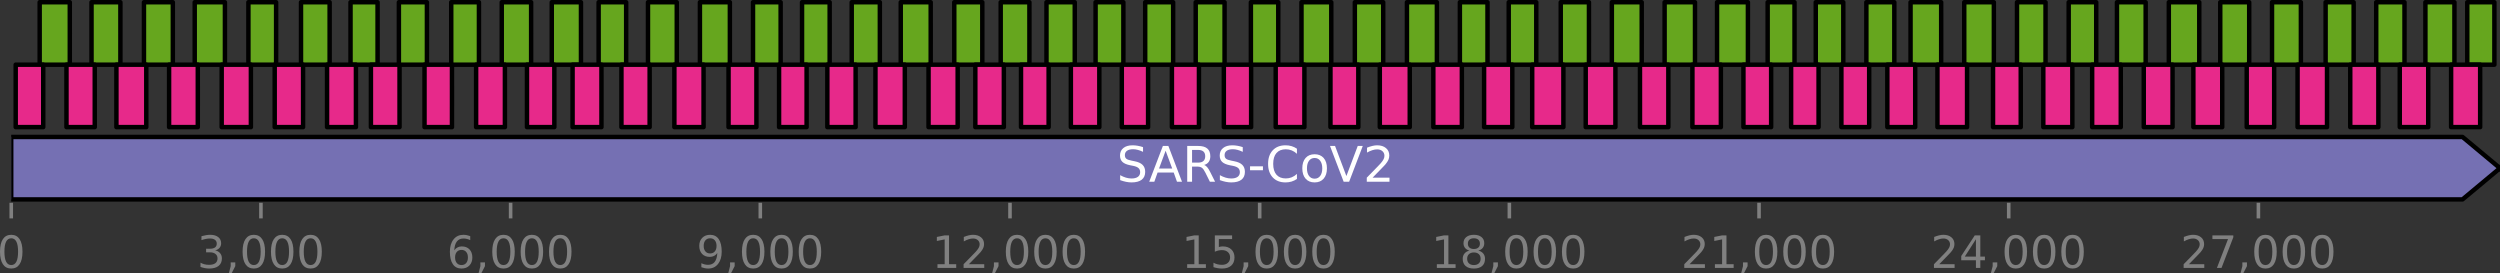 <?xml version="1.0" encoding="UTF-8" standalone="no"?>
<svg
   xmlns:dc="http://purl.org/dc/elements/1.1/"
   xmlns:cc="http://creativecommons.org/ns#"
   xmlns:rdf="http://www.w3.org/1999/02/22-rdf-syntax-ns#"
   xmlns:svg="http://www.w3.org/2000/svg"
   xmlns="http://www.w3.org/2000/svg"
   xmlns:xlink="http://www.w3.org/1999/xlink"
   xmlns:sodipodi="http://sodipodi.sourceforge.net/DTD/sodipodi-0.dtd"
   xmlns:inkscape="http://www.inkscape.org/namespaces/inkscape"
   height="61.227pt"
   version="1.1"
   viewBox="0 0 560.507 61.227"
   width="560.507pt"
   id="svg7095"
   sodipodi:docname="amplicon_pools.svg"
   inkscape:version="1.0.1 (3bc2e813f5, 2020-09-07)"
   inkscape:export-filename="/home/fin/Documents/research/presentations/dal_health_data_science_talk/amplicon_pools.png"
   inkscape:export-xdpi="300"
   inkscape:export-ydpi="300">
  <rect x="0" y="0" width="560.507" height="61.227" fill="#333333" stroke="none"/>
  <sodipodi:namedview
     pagecolor="#ffffff"
     bordercolor="#666666"
     borderopacity="1"
     objecttolerance="10"
     gridtolerance="10"
     guidetolerance="10"
     inkscape:pageopacity="0"
     inkscape:pageshadow="2"
     inkscape:window-width="1916"
     inkscape:window-height="192"
     id="namedview7097"
     showgrid="false"
     fit-margin-top="0"
     fit-margin-left="0"
     fit-margin-right="0"
     fit-margin-bottom="0"
     inkscape:zoom="1.2532104"
     inkscape:cx="417.18141"
     inkscape:cy="0.20673038"
     inkscape:window-x="1920"
     inkscape:window-y="442"
     inkscape:window-maximized="0"
     inkscape:current-layer="svg7095" />
  <defs
     id="defs6518">
    <style
       type="text/css"
       id="style6516">*{stroke-linecap:butt;stroke-linejoin:round;}</style>
  </defs>
  <g
     id="patch_1"
     transform="translate(-7.859,-124.813)">
    <path
       d="M 0,194.158 H 575.566 V 0 H 0 Z"
       style="fill:none"
       id="path6520" />
  </g>
  <g
     id="axes_1"
     transform="translate(-7.859,-46.263)">
    <g
       id="patch_2">
      <path
         clip-path="url(#p6fdef3bc79)"
         d="m 392.826,46.763 q 3.46,0 6.919,0 v 0 q 0.002,3.5 0.003,7 -0.002,3.5 -0.003,7 v 0 q -3.46,0 -6.919,0 z"
         style="fill:#66a61e;stroke:#000000;stroke-linecap:round"
         id="path6523" />
    </g>
    <g
       id="patch_3">
      <path
         clip-path="url(#p6fdef3bc79)"
         d="m 436.211,46.763 q 3.432,0 6.864,0 v 0 q 0.002,3.5 0.003,7 -0.002,3.5 -0.003,7 v 0 q -3.432,0 -6.864,0 z"
         style="fill:#66a61e;stroke:#000000;stroke-linecap:round"
         id="path6526" />
    </g>
    <g
       id="patch_4">
      <path
         clip-path="url(#p6fdef3bc79)"
         d="m 494.113,46.763 q 3.413,0 6.826,0 v 0 q 0.002,3.5 0.003,7 -0.002,3.5 -0.003,7 v 0 q -3.413,0 -6.826,0 z"
         style="fill:#66a61e;stroke:#000000;stroke-linecap:round"
         id="path6529" />
    </g>
    <g
       id="patch_5">
      <path
         clip-path="url(#p6fdef3bc79)"
         d="m 381.071,46.763 q 3.404,0 6.808,0 v 0 q 0.002,3.5 0.003,7 -0.002,3.5 -0.003,7 v 0 q -3.404,0 -6.808,0 z"
         style="fill:#66a61e;stroke:#000000;stroke-linecap:round"
         id="path6532" />
    </g>
    <g
       id="patch_6">
      <path
         clip-path="url(#p6fdef3bc79)"
         d="m 51.517,46.763 q 3.385,0 6.77,0 v 0 q 0.002,3.5 0.003,7 -0.002,3.5 -0.003,7 v 0 q -3.385,0 -6.77,0 z"
         style="fill:#66a61e;stroke:#000000;stroke-linecap:round"
         id="path6535" />
    </g>
    <g
       id="patch_7">
      <path
         clip-path="url(#p6fdef3bc79)"
         d="m 16.754,46.763 q 3.376,0 6.752,0 v 0 q 0.002,3.5 0.003,7 -0.002,3.5 -0.003,7 v 0 q -3.376,0 -6.752,0 z"
         style="fill:#66a61e;stroke:#000000;stroke-linecap:round"
         id="path6538" />
    </g>
    <g
       id="patch_8">
      <path
         clip-path="url(#p6fdef3bc79)"
         d="m 164.783,46.763 q 3.357,0 6.714,0 v 0 q 0.002,3.5 0.003,7 -0.002,3.5 -0.003,7 v 0 q -3.357,0 -6.714,0 z"
         style="fill:#66a61e;stroke:#000000;stroke-linecap:round"
         id="path6541" />
    </g>
    <g
       id="patch_9">
      <path
         clip-path="url(#p6fdef3bc79)"
         d="m 209.81,46.763 q 3.357,0 6.714,0 v 0 q 0.002,3.5 0.003,7 -0.002,3.5 -0.003,7 v 0 q -3.357,0 -6.714,0 z"
         style="fill:#66a61e;stroke:#000000;stroke-linecap:round"
         id="path6544" />
    </g>
    <g
       id="patch_10">
      <path
         clip-path="url(#p6fdef3bc79)"
         d="m 323.299,46.763 q 3.357,0 6.714,0 v 0 q 0.002,3.5 0.003,7 -0.002,3.5 -0.003,7 v 0 q -3.357,0 -6.714,0 z"
         style="fill:#66a61e;stroke:#000000;stroke-linecap:round"
         id="path6547" />
    </g>
    <g
       id="patch_11">
      <path
         clip-path="url(#p6fdef3bc79)"
         d="m 369.24,46.763 q 3.348,0 6.696,0 v 0 q 0.002,3.5 0.003,7 -0.002,3.5 -0.003,7 v 0 q -3.348,0 -6.696,0 z"
         style="fill:#66a61e;stroke:#000000;stroke-linecap:round"
         id="path6550" />
    </g>
    <g
       id="patch_12">
      <path
         clip-path="url(#p6fdef3bc79)"
         d="m 299.657,46.763 q 3.338,0 6.677,0 v 0 q 0.002,3.5 0.003,7 -0.002,3.5 -0.003,7 v 0 q -3.338,0 -6.677,0 z"
         style="fill:#66a61e;stroke:#000000;stroke-linecap:round"
         id="path6553" />
    </g>
    <g
       id="patch_13">
      <path
         clip-path="url(#p6fdef3bc79)"
         d="m 448.247,46.763 q 3.32,0 6.64,0 v 0 q 0.002,3.5 0.003,7 -0.002,3.5 -0.003,7 v 0 q -3.32,0 -6.64,0 z"
         style="fill:#66a61e;stroke:#000000;stroke-linecap:round"
         id="path6556" />
    </g>
    <g
       id="patch_14">
      <path
         clip-path="url(#p6fdef3bc79)"
         d="m 120.354,46.763 q 3.292,0 6.584,0 v 0 q 0.002,3.5 0.003,7 -0.002,3.5 -0.003,7 v 0 q -3.292,0 -6.584,0 z"
         style="fill:#66a61e;stroke:#000000;stroke-linecap:round"
         id="path6559" />
    </g>
    <g
       id="patch_15">
      <path
         clip-path="url(#p6fdef3bc79)"
         d="m 131.568,46.763 q 3.273,0 6.546,0 v 0 q 0.002,3.5 0.003,7 -0.002,3.5 -0.003,7 v 0 q -3.273,0 -6.546,0 z"
         style="fill:#66a61e;stroke:#000000;stroke-linecap:round"
         id="path6562" />
    </g>
    <g
       id="patch_16">
      <path
         clip-path="url(#p6fdef3bc79)"
         d="m 551.641,46.763 q 3.255,0 6.509,0 v 0 q 0.002,3.5 0.003,7 -0.002,3.5 -0.003,7 v 0 q -3.255,0 -6.509,0 z"
         style="fill:#66a61e;stroke:#000000;stroke-linecap:round"
         id="path6565" />
    </g>
    <g
       id="patch_17">
      <path
         clip-path="url(#p6fdef3bc79)"
         d="m 505.645,46.763 q 3.245,0 6.49,0 v 0 q 0.002,3.5 0.003,7 -0.002,3.5 -0.003,7 v 0 q -3.245,0 -6.49,0 z"
         style="fill:#66a61e;stroke:#000000;stroke-linecap:round"
         id="path6568" />
    </g>
    <g
       id="patch_18">
      <path
         clip-path="url(#p6fdef3bc79)"
         d="m 28.379,46.763 q 3.236,0 6.472,0 v 0 q 0.002,3.5 0.003,7 -0.002,3.5 -0.003,7 v 0 q -3.236,0 -6.472,0 z"
         style="fill:#66a61e;stroke:#000000;stroke-linecap:round"
         id="path6571" />
    </g>
    <g
       id="patch_19">
      <path
         clip-path="url(#p6fdef3bc79)"
         d="m 40.135,46.763 q 3.236,0 6.472,0 v 0 q 0.002,3.5 0.003,7 -0.002,3.5 -0.003,7 v 0 q -3.236,0 -6.472,0 z"
         style="fill:#66a61e;stroke:#000000;stroke-linecap:round"
         id="path6574" />
    </g>
    <g
       id="patch_20">
      <path
         clip-path="url(#p6fdef3bc79)"
         d="m 275.94,46.763 q 3.236,0 6.472,0 v 0 q 0.002,3.5 0.003,7 -0.002,3.5 -0.003,7 v 0 q -3.236,0 -6.472,0 z"
         style="fill:#66a61e;stroke:#000000;stroke-linecap:round"
         id="path6577" />
    </g>
    <g
       id="patch_21">
      <path
         clip-path="url(#p6fdef3bc79)"
         d="m 517.251,46.763 q 3.236,0 6.472,0 v 0 q 0.002,3.5 0.003,7 -0.002,3.5 -0.003,7 v 0 q -3.236,0 -6.472,0 z"
         style="fill:#66a61e;stroke:#000000;stroke-linecap:round"
         id="path6580" />
    </g>
    <g
       id="patch_22">
      <path
         clip-path="url(#p6fdef3bc79)"
         d="m 153.139,46.763 q 3.227,0 6.453,0 v 0 q 0.002,3.5 0.003,7 -0.002,3.5 -0.003,7 v 0 q -3.227,0 -6.453,0 z"
         style="fill:#66a61e;stroke:#000000;stroke-linecap:round"
         id="path6583" />
    </g>
    <g
       id="patch_23">
      <path
         clip-path="url(#p6fdef3bc79)"
         d="m 232.22,46.763 q 3.217,0 6.435,0 v 0 q 0.002,3.5 0.003,7 -0.002,3.5 -0.003,7 v 0 q -3.217,0 -6.435,0 z"
         style="fill:#66a61e;stroke:#000000;stroke-linecap:round"
         id="path6586" />
    </g>
    <g
       id="patch_24">
      <path
         clip-path="url(#p6fdef3bc79)"
         d="m 482.488,46.763 q 3.217,0 6.435,0 v 0 q 0.002,3.5 0.003,7 -0.002,3.5 -0.003,7 v 0 q -3.217,0 -6.435,0 z"
         style="fill:#66a61e;stroke:#000000;stroke-linecap:round"
         id="path6589" />
    </g>
    <g
       id="patch_25">
      <path
         clip-path="url(#p6fdef3bc79)"
         d="m 75.346,46.763 q 3.208,0 6.416,0 v 0 q 0.002,3.5 0.003,7 -0.002,3.5 -0.003,7 v 0 q -3.208,0 -6.416,0 z"
         style="fill:#66a61e;stroke:#000000;stroke-linecap:round"
         id="path6592" />
    </g>
    <g
       id="patch_26">
      <path
         clip-path="url(#p6fdef3bc79)"
         d="m 460.077,46.763 q 3.199,0 6.397,0 v 0 q 0.002,3.5 0.003,7 -0.002,3.5 -0.003,7 v 0 q -3.199,0 -6.397,0 z"
         style="fill:#66a61e;stroke:#000000;stroke-linecap:round"
         id="path6595" />
    </g>
    <g
       id="patch_27">
      <path
         clip-path="url(#p6fdef3bc79)"
         d="m 311.618,46.763 q 3.18,0 6.36,0 v 0 q 0.002,3.5 0.003,7 -0.002,3.5 -0.003,7 v 0 q -3.18,0 -6.36,0 z"
         style="fill:#66a61e;stroke:#000000;stroke-linecap:round"
         id="path6598" />
    </g>
    <g
       id="patch_28">
      <path
         clip-path="url(#p6fdef3bc79)"
         d="m 242.483,46.763 q 3.171,0 6.341,0 v 0 q 0.002,3.5 0.003,7 -0.002,3.5 -0.003,7 v 0 q -3.171,0 -6.341,0 z"
         style="fill:#66a61e;stroke:#000000;stroke-linecap:round"
         id="path6601" />
    </g>
    <g
       id="patch_29">
      <path
         clip-path="url(#p6fdef3bc79)"
         d="m 540.613,46.763 q 3.171,0 6.341,0 v 0 q 0.002,3.5 0.003,7 -0.002,3.5 -0.003,7 v 0 q -3.171,0 -6.341,0 z"
         style="fill:#66a61e;stroke:#000000;stroke-linecap:round"
         id="path6604" />
    </g>
    <g
       id="patch_30">
      <path
         clip-path="url(#p6fdef3bc79)"
         d="m 357.783,46.763 q 3.161,0 6.323,0 v 0 q 0.002,3.5 0.003,7 -0.002,3.5 -0.003,7 v 0 q -3.161,0 -6.323,0 z"
         style="fill:#66a61e;stroke:#000000;stroke-linecap:round"
         id="path6607" />
    </g>
    <g
       id="patch_31">
      <path
         clip-path="url(#p6fdef3bc79)"
         d="m 198.819,46.763 q 3.152,0 6.304,0 v 0 q 0.002,3.5 0.003,7 -0.002,3.5 -0.003,7 v 0 q -3.152,0 -6.304,0 z"
         style="fill:#66a61e;stroke:#000000;stroke-linecap:round"
         id="path6610" />
    </g>
    <g
       id="patch_32">
      <path
         clip-path="url(#p6fdef3bc79)"
         d="m 97.29,46.763 q 3.143,0 6.285,0 v 0 q 0.002,3.5 0.003,7 -0.002,3.5 -0.003,7 v 0 q -3.143,0 -6.285,0 z"
         style="fill:#66a61e;stroke:#000000;stroke-linecap:round"
         id="path6613" />
    </g>
    <g
       id="patch_33">
      <path
         clip-path="url(#p6fdef3bc79)"
         d="m 221.808,46.763 q 3.143,0 6.285,0 v 0 q 0.002,3.5 0.003,7 -0.002,3.5 -0.003,7 v 0 q -3.143,0 -6.285,0 z"
         style="fill:#66a61e;stroke:#000000;stroke-linecap:round"
         id="path6616" />
    </g>
    <g
       id="patch_34">
      <path
         clip-path="url(#p6fdef3bc79)"
         d="m 529.268,46.763 q 3.143,0 6.285,0 v 0 q 0.002,3.5 0.003,7 -0.002,3.5 -0.003,7 v 0 q -3.143,0 -6.285,0 z"
         style="fill:#66a61e;stroke:#000000;stroke-linecap:round"
         id="path6619" />
    </g>
    <g
       id="patch_35">
      <path
         clip-path="url(#p6fdef3bc79)"
         d="m 264.614,46.763 q 3.133,0 6.267,0 v 0 q 0.002,3.5 0.003,7 -0.002,3.5 -0.003,7 v 0 q -3.133,0 -6.267,0 z"
         style="fill:#66a61e;stroke:#000000;stroke-linecap:round"
         id="path6622" />
    </g>
    <g
       id="patch_36">
      <path
         clip-path="url(#p6fdef3bc79)"
         d="m 426.302,46.763 q 3.133,0 6.267,0 v 0 q 0.002,3.5 0.003,7 -0.002,3.5 -0.003,7 v 0 q -3.133,0 -6.267,0 z"
         style="fill:#66a61e;stroke:#000000;stroke-linecap:round"
         id="path6625" />
    </g>
    <g
       id="patch_37">
      <path
         clip-path="url(#p6fdef3bc79)"
         d="m 253.493,46.763 q 3.115,0 6.229,0 v 0 q 0.002,3.5 0.003,7 -0.002,3.5 -0.003,7 v 0 q -3.115,0 -6.229,0 z"
         style="fill:#66a61e;stroke:#000000;stroke-linecap:round"
         id="path6628" />
    </g>
    <g
       id="patch_38">
      <path
         clip-path="url(#p6fdef3bc79)"
         d="m 63.553,46.763 q 3.105,0 6.211,0 v 0 q 0.002,3.5 0.003,7 -0.002,3.5 -0.003,7 v 0 q -3.105,0 -6.211,0 z"
         style="fill:#66a61e;stroke:#000000;stroke-linecap:round"
         id="path6631" />
    </g>
    <g
       id="patch_39">
      <path
         clip-path="url(#p6fdef3bc79)"
         d="m 109.027,46.763 q 3.105,0 6.211,0 v 0 q 0.002,3.5 0.003,7 -0.002,3.5 -0.003,7 v 0 q -3.105,0 -6.211,0 z"
         style="fill:#66a61e;stroke:#000000;stroke-linecap:round"
         id="path6634" />
    </g>
    <g
       id="patch_40">
      <path
         clip-path="url(#p6fdef3bc79)"
         d="m 176.688,46.763 q 3.096,0 6.192,0 v 0 q 0.002,3.5 0.003,7 -0.002,3.5 -0.003,7 v 0 q -3.096,0 -6.192,0 z"
         style="fill:#66a61e;stroke:#000000;stroke-linecap:round"
         id="path6637" />
    </g>
    <g
       id="patch_41">
      <path
         clip-path="url(#p6fdef3bc79)"
         d="m 187.679,46.763 q 3.096,0 6.192,0 v 0 q 0.002,3.5 0.003,7 -0.002,3.5 -0.003,7 v 0 q -3.096,0 -6.192,0 z"
         style="fill:#66a61e;stroke:#000000;stroke-linecap:round"
         id="path6640" />
    </g>
    <g
       id="patch_42">
      <path
         clip-path="url(#p6fdef3bc79)"
         d="m 335.167,46.763 q 3.096,0 6.192,0 v 0 q 0.002,3.5 0.003,7 -0.002,3.5 -0.003,7 v 0 q -3.096,0 -6.192,0 z"
         style="fill:#66a61e;stroke:#000000;stroke-linecap:round"
         id="path6643" />
    </g>
    <g
       id="patch_43">
      <path
         clip-path="url(#p6fdef3bc79)"
         d="m 142.074,46.763 q 3.087,0 6.173,0 v 0 q 0.002,3.5 0.003,7 -0.002,3.5 -0.003,7 v 0 q -3.087,0 -6.173,0 z"
         style="fill:#66a61e;stroke:#000000;stroke-linecap:round"
         id="path6646" />
    </g>
    <g
       id="patch_44">
      <path
         clip-path="url(#p6fdef3bc79)"
         d="m 346.121,46.763 q 3.087,0 6.173,0 v 0 q 0.002,3.5 0.003,7 -0.002,3.5 -0.003,7 v 0 q -3.087,0 -6.173,0 z"
         style="fill:#66a61e;stroke:#000000;stroke-linecap:round"
         id="path6649" />
    </g>
    <g
       id="patch_45">
      <path
         clip-path="url(#p6fdef3bc79)"
         d="m 414.957,46.763 q 3.087,0 6.173,0 v 0 q 0.002,3.5 0.003,7 -0.001,3.5 -0.003,7 v 0 q -3.087,0 -6.173,0 z"
         style="fill:#66a61e;stroke:#000000;stroke-linecap:round"
         id="path6652" />
    </g>
    <g
       id="patch_46">
      <path
         clip-path="url(#p6fdef3bc79)"
         d="m 471.665,46.763 q 3.087,0 6.173,0 v 0 q 0.002,3.5 0.003,7 -0.002,3.5 -0.003,7 v 0 q -3.087,0 -6.173,0 z"
         style="fill:#66a61e;stroke:#000000;stroke-linecap:round"
         id="path6655" />
    </g>
    <g
       id="patch_47">
      <path
         clip-path="url(#p6fdef3bc79)"
         d="m 288.312,46.763 q 3.068,0 6.136,0 v 0 q 0.002,3.5 0.003,7 -0.002,3.5 -0.003,7 v 0 q -3.068,0 -6.136,0 z"
         style="fill:#66a61e;stroke:#000000;stroke-linecap:round"
         id="path6658" />
    </g>
    <g
       id="patch_48">
      <path
         clip-path="url(#p6fdef3bc79)"
         d="m 561.027,46.763 q 3.04,0 6.08,0 v 0 q 10e-4,3.5 0.003,7 -10e-4,3.5 -0.003,7 v 0 q -3.04,0 -6.08,0 z"
         style="fill:#66a61e;stroke:#000000;stroke-linecap:round"
         id="path6661" />
    </g>
    <g
       id="patch_49">
      <path
         clip-path="url(#p6fdef3bc79)"
         d="m 86.449,46.763 q 3.031,0 6.062,0 v 0 q 0.002,3.5 0.003,7 -0.002,3.5 -0.003,7 v 0 q -3.031,0 -6.062,0 z"
         style="fill:#66a61e;stroke:#000000;stroke-linecap:round"
         id="path6664" />
    </g>
    <g
       id="patch_50">
      <path
         clip-path="url(#p6fdef3bc79)"
         d="m 404.172,46.763 q 3.012,0 6.024,0 v 0 q 0.001,3.5 0.003,7 -0.001,3.5 -0.003,7 v 0 q -3.012,0 -6.024,0 z"
         style="fill:#66a61e;stroke:#000000;stroke-linecap:round"
         id="path6667" />
    </g>
  </g>
  <g
     id="axes_2"
     transform="translate(-7.859,-86.641)">
    <g
       id="patch_51">
      <path
         clip-path="url(#pd98aad21da)"
         d="m 351.383,101.141 q 3.497,0 6.994,0 v 0 q 0.002,3.5 0.003,7 -0.002,3.5 -0.003,7 v 0 q -3.497,0 -6.994,0 z"
         style="fill:#e7298a;stroke:#000000;stroke-linecap:round"
         id="path6671" />
    </g>
    <g
       id="patch_52">
      <path
         clip-path="url(#pd98aad21da)"
         d="m 317.216,101.141 q 3.357,0 6.714,0 v 0 q 0.002,3.5 0.003,7 -0.002,3.5 -0.003,7 v 0 q -3.357,0 -6.714,0 z"
         style="fill:#e7298a;stroke:#000000;stroke-linecap:round"
         id="path6674" />
    </g>
    <g
       id="patch_53">
      <path
         clip-path="url(#pd98aad21da)"
         d="m 33.958,101.141 q 3.348,0 6.696,0 v 0 q 0.002,3.5 0.003,7 -0.002,3.5 -0.003,7 v 0 q -3.348,0 -6.696,0 z"
         style="fill:#e7298a;stroke:#000000;stroke-linecap:round"
         id="path6677" />
    </g>
    <g
       id="patch_54">
      <path
         clip-path="url(#pd98aad21da)"
         d="m 363.381,101.141 q 3.329,0 6.658,0 v 0 q 0.002,3.5 0.003,7 -0.002,3.5 -0.003,7 v 0 q -3.329,0 -6.658,0 z"
         style="fill:#e7298a;stroke:#000000;stroke-linecap:round"
         id="path6680" />
    </g>
    <g
       id="patch_55">
      <path
         clip-path="url(#pd98aad21da)"
         d="m 442.238,101.141 q 3.32,0 6.64,0 v 0 q 0.002,3.5 0.003,7 -0.002,3.5 -0.003,7 v 0 q -3.32,0 -6.64,0 z"
         style="fill:#e7298a;stroke:#000000;stroke-linecap:round"
         id="path6683" />
    </g>
    <g
       id="patch_56">
      <path
         clip-path="url(#pd98aad21da)"
         d="m 522.98,101.141 q 3.301,0 6.602,0 v 0 q 0.002,3.5 0.003,7 -0.002,3.5 -0.003,7 v 0 q -3.301,0 -6.602,0 z"
         style="fill:#e7298a;stroke:#000000;stroke-linecap:round"
         id="path6686" />
    </g>
    <g
       id="patch_57">
      <path
         clip-path="url(#pd98aad21da)"
         d="m 204.137,101.141 q 3.292,0 6.584,0 v 0 q 0.002,3.5 0.003,7 -0.002,3.5 -0.003,7 v 0 q -3.292,0 -6.584,0 z"
         style="fill:#e7298a;stroke:#000000;stroke-linecap:round"
         id="path6689" />
    </g>
    <g
       id="patch_58">
      <path
         clip-path="url(#pd98aad21da)"
         d="m 57.563,101.141 q 3.273,0 6.546,0 v 0 q 0.002,3.5 0.003,7 -0.002,3.5 -0.003,7 v 0 q -3.273,0 -6.546,0 z"
         style="fill:#e7298a;stroke:#000000;stroke-linecap:round"
         id="path6692" />
    </g>
    <g
       id="patch_59">
      <path
         clip-path="url(#pd98aad21da)"
         d="m 159.054,101.141 q 3.273,0 6.546,0 v 0 q 0.002,3.5 0.003,7 -0.002,3.5 -0.003,7 v 0 q -3.273,0 -6.546,0 z"
         style="fill:#e7298a;stroke:#000000;stroke-linecap:round"
         id="path6695" />
    </g>
    <g
       id="patch_60">
      <path
         clip-path="url(#pd98aad21da)"
         d="m 216.042,101.141 q 3.264,0 6.528,0 v 0 q 0.002,3.5 0.003,7 -0.002,3.5 -0.003,7 v 0 q -3.264,0 -6.528,0 z"
         style="fill:#e7298a;stroke:#000000;stroke-linecap:round"
         id="path6698" />
    </g>
    <g
       id="patch_61">
      <path
         clip-path="url(#pd98aad21da)"
         d="m 465.974,101.141 q 3.255,0 6.509,0 v 0 q 0.002,3.5 0.003,7 -0.002,3.5 -0.003,7 v 0 q -3.255,0 -6.509,0 z"
         style="fill:#e7298a;stroke:#000000;stroke-linecap:round"
         id="path6701" />
    </g>
    <g
       id="patch_62">
      <path
         clip-path="url(#pd98aad21da)"
         d="m 557.407,101.141 q 3.255,0 6.509,0 v 0 q 0.002,3.5 0.003,7 -0.002,3.5 -0.003,7 v 0 q -3.255,0 -6.509,0 z"
         style="fill:#e7298a;stroke:#000000;stroke-linecap:round"
         id="path6704" />
    </g>
    <g
       id="patch_63">
      <path
         clip-path="url(#pd98aad21da)"
         d="m 81.186,101.141 q 3.236,0 6.472,0 v 0 q 0.002,3.5 0.003,7 -0.002,3.5 -0.003,7 v 0 q -3.236,0 -6.472,0 z"
         style="fill:#e7298a;stroke:#000000;stroke-linecap:round"
         id="path6707" />
    </g>
    <g
       id="patch_64">
      <path
         clip-path="url(#pd98aad21da)"
         d="m 136.233,101.141 q 3.236,0 6.472,0 v 0 q 0.002,3.5 0.003,7 -0.002,3.5 -0.003,7 v 0 q -3.236,0 -6.472,0 z"
         style="fill:#e7298a;stroke:#000000;stroke-linecap:round"
         id="path6710" />
    </g>
    <g
       id="patch_65">
      <path
         clip-path="url(#pd98aad21da)"
         d="m 499.617,101.141 q 3.236,0 6.472,0 v 0 q 0.002,3.5 0.003,7 -0.002,3.5 -0.003,7 v 0 q -3.236,0 -6.472,0 z"
         style="fill:#e7298a;stroke:#000000;stroke-linecap:round"
         id="path6713" />
    </g>
    <g
       id="patch_66">
      <path
         clip-path="url(#pd98aad21da)"
         d="m 114.606,101.141 q 3.227,0 6.453,0 v 0 q 0.002,3.5 0.003,7 -0.002,3.5 -0.003,7 v 0 q -3.227,0 -6.453,0 z"
         style="fill:#e7298a;stroke:#000000;stroke-linecap:round"
         id="path6716" />
    </g>
    <g
       id="patch_67">
      <path
         clip-path="url(#pd98aad21da)"
         d="m 488.496,101.141 q 3.227,0 6.453,0 v 0 q 0.002,3.5 0.003,7 -0.002,3.5 -0.003,7 v 0 q -3.227,0 -6.453,0 z"
         style="fill:#e7298a;stroke:#000000;stroke-linecap:round"
         id="path6719" />
    </g>
    <g
       id="patch_68">
      <path
         clip-path="url(#pd98aad21da)"
         d="m 45.77,101.141 q 3.217,0 6.435,0 v 0 q 0.002,3.5 0.003,7 -0.002,3.5 -0.003,7 v 0 q -3.217,0 -6.435,0 z"
         style="fill:#e7298a;stroke:#000000;stroke-linecap:round"
         id="path6722" />
    </g>
    <g
       id="patch_69">
      <path
         clip-path="url(#pd98aad21da)"
         d="m 293.873,101.141 q 3.217,0 6.435,0 v 0 q 0.002,3.5 0.003,7 -0.002,3.5 -0.003,7 v 0 q -3.217,0 -6.435,0 z"
         style="fill:#e7298a;stroke:#000000;stroke-linecap:round"
         id="path6725" />
    </g>
    <g
       id="patch_70">
      <path
         clip-path="url(#pd98aad21da)"
         d="m 91.02,101.141 q 3.208,0 6.416,0 v 0 q 0.002,3.5 0.003,7 -0.002,3.5 -0.003,7 v 0 q -3.208,0 -6.416,0 z"
         style="fill:#e7298a;stroke:#000000;stroke-linecap:round"
         id="path6728" />
    </g>
    <g
       id="patch_71">
      <path
         clip-path="url(#pd98aad21da)"
         d="m 476.927,101.141 q 3.208,0 6.416,0 v 0 q 0.002,3.5 0.003,7 -0.002,3.5 -0.003,7 v 0 q -3.208,0 -6.416,0 z"
         style="fill:#e7298a;stroke:#000000;stroke-linecap:round"
         id="path6731" />
    </g>
    <g
       id="patch_72">
      <path
         clip-path="url(#pd98aad21da)"
         d="m 226.529,101.141 q 3.199,0 6.397,0 v 0 q 0.002,3.5 0.003,7 -0.002,3.5 -0.003,7 v 0 q -3.199,0 -6.397,0 z"
         style="fill:#e7298a;stroke:#000000;stroke-linecap:round"
         id="path6734" />
    </g>
    <g
       id="patch_73">
      <path
         clip-path="url(#pd98aad21da)"
         d="m 329.215,101.141 q 3.199,0 6.397,0 v 0 q 0.002,3.5 0.003,7 -0.002,3.5 -0.003,7 v 0 q -3.199,0 -6.397,0 z"
         style="fill:#e7298a;stroke:#000000;stroke-linecap:round"
         id="path6737" />
    </g>
    <g
       id="patch_74">
      <path
         clip-path="url(#pd98aad21da)"
         d="m 247.951,101.141 q 3.189,0 6.379,0 v 0 q 0.002,3.5 0.003,7 -0.002,3.5 -0.003,7 v 0 q -3.189,0 -6.379,0 z"
         style="fill:#e7298a;stroke:#000000;stroke-linecap:round"
         id="path6740" />
    </g>
    <g
       id="patch_75">
      <path
         clip-path="url(#pd98aad21da)"
         d="m 387.303,101.141 q 3.189,0 6.379,0 v 0 q 0.002,3.5 0.003,7 -0.002,3.5 -0.003,7 v 0 q -3.189,0 -6.379,0 z"
         style="fill:#e7298a;stroke:#000000;stroke-linecap:round"
         id="path6743" />
    </g>
    <g
       id="patch_76">
      <path
         clip-path="url(#pd98aad21da)"
         d="m 545.894,101.141 q 3.189,0 6.379,0 v 0 q 0.002,3.5 0.003,7 -0.002,3.5 -0.003,7 v 0 q -3.189,0 -6.379,0 z"
         style="fill:#e7298a;stroke:#000000;stroke-linecap:round"
         id="path6746" />
    </g>
    <g
       id="patch_77">
      <path
         clip-path="url(#pd98aad21da)"
         d="m 69.449,101.141 q 3.18,0 6.36,0 v 0 q 0.002,3.5 0.003,7 -0.002,3.5 -0.003,7 v 0 q -3.18,0 -6.36,0 z"
         style="fill:#e7298a;stroke:#000000;stroke-linecap:round"
         id="path6749" />
    </g>
    <g
       id="patch_78">
      <path
         clip-path="url(#pd98aad21da)"
         d="m 375.547,101.141 q 3.18,0 6.36,0 v 0 q 0.002,3.5 0.003,7 -0.002,3.5 -0.003,7 v 0 q -3.18,0 -6.36,0 z"
         style="fill:#e7298a;stroke:#000000;stroke-linecap:round"
         id="path6752" />
    </g>
    <g
       id="patch_79">
      <path
         clip-path="url(#pd98aad21da)"
         d="m 22.762,101.141 q 3.171,0 6.341,0 v 0 q 0.002,3.5 0.003,7 -0.002,3.5 -0.003,7 v 0 q -3.171,0 -6.341,0 z"
         style="fill:#e7298a;stroke:#000000;stroke-linecap:round"
         id="path6755" />
    </g>
    <g
       id="patch_80">
      <path
         clip-path="url(#pd98aad21da)"
         d="m 193.351,101.141 q 3.171,0 6.341,0 v 0 q 0.002,3.5 0.003,7 -0.002,3.5 -0.003,7 v 0 q -3.171,0 -6.341,0 z"
         style="fill:#e7298a;stroke:#000000;stroke-linecap:round"
         id="path6758" />
    </g>
    <g
       id="patch_81">
      <path
         clip-path="url(#pd98aad21da)"
         d="m 147.187,101.141 q 3.161,0 6.323,0 v 0 q 0.002,3.5 0.003,7 -0.002,3.5 -0.003,7 v 0 q -3.161,0 -6.323,0 z"
         style="fill:#e7298a;stroke:#000000;stroke-linecap:round"
         id="path6761" />
    </g>
    <g
       id="patch_82">
      <path
         clip-path="url(#pd98aad21da)"
         d="m 340.597,101.141 q 3.161,0 6.323,0 v 0 q 0.002,3.5 0.003,7 -0.002,3.5 -0.003,7 v 0 q -3.161,0 -6.323,0 z"
         style="fill:#e7298a;stroke:#000000;stroke-linecap:round"
         id="path6764" />
    </g>
    <g
       id="patch_83">
      <path
         clip-path="url(#pd98aad21da)"
         d="m 534.791,101.141 q 3.152,0 6.304,0 v 0 q 0.002,3.5 0.003,7 -0.002,3.5 -0.003,7 v 0 q -3.152,0 -6.304,0 z"
         style="fill:#e7298a;stroke:#000000;stroke-linecap:round"
         id="path6767" />
    </g>
    <g
       id="patch_84">
      <path
         clip-path="url(#pd98aad21da)"
         d="m 171.202,101.141 q 3.124,0 6.248,0 v 0 q 0.002,3.5 0.003,7 -0.002,3.5 -0.003,7 v 0 q -3.124,0 -6.248,0 z"
         style="fill:#e7298a;stroke:#000000;stroke-linecap:round"
         id="path6770" />
    </g>
    <g
       id="patch_85">
      <path
         clip-path="url(#pd98aad21da)"
         d="m 306.151,101.141 q 3.124,0 6.248,0 v 0 q 0.002,3.5 0.003,7 -0.002,3.5 -0.003,7 v 0 q -3.124,0 -6.248,0 z"
         style="fill:#e7298a;stroke:#000000;stroke-linecap:round"
         id="path6773" />
    </g>
    <g
       id="patch_86">
      <path
         clip-path="url(#pd98aad21da)"
         d="m 431.005,101.141 q 3.124,0 6.248,0 v 0 q 0.002,3.5 0.003,7 -0.002,3.5 -0.003,7 v 0 q -3.124,0 -6.248,0 z"
         style="fill:#e7298a;stroke:#000000;stroke-linecap:round"
         id="path6776" />
    </g>
    <g
       id="patch_87">
      <path
         clip-path="url(#pd98aad21da)"
         d="m 420.704,101.141 q 3.115,0 6.229,0 v 0 q 0.002,3.5 0.003,7 -0.002,3.5 -0.003,7 v 0 q -3.115,0 -6.229,0 z"
         style="fill:#e7298a;stroke:#000000;stroke-linecap:round"
         id="path6779" />
    </g>
    <g
       id="patch_88">
      <path
         clip-path="url(#pd98aad21da)"
         d="m 398.742,101.141 q 3.105,0 6.211,0 v 0 q 0.002,3.5 0.003,7 -0.002,3.5 -0.003,7 v 0 q -3.105,0 -6.211,0 z"
         style="fill:#e7298a;stroke:#000000;stroke-linecap:round"
         id="path6782" />
    </g>
    <g
       id="patch_89">
      <path
         clip-path="url(#pd98aad21da)"
         d="m 454.703,101.141 q 3.105,0 6.211,0 v 0 q 0.002,3.5 0.003,7 -0.002,3.5 -0.003,7 v 0 q -3.105,0 -6.211,0 z"
         style="fill:#e7298a;stroke:#000000;stroke-linecap:round"
         id="path6785" />
    </g>
    <g
       id="patch_90">
      <path
         clip-path="url(#pd98aad21da)"
         d="m 236.773,101.141 q 3.096,0 6.192,0 v 0 q 0.002,3.5 0.003,7 -0.002,3.5 -0.003,7 v 0 q -3.096,0 -6.192,0 z"
         style="fill:#e7298a;stroke:#000000;stroke-linecap:round"
         id="path6788" />
    </g>
    <g
       id="patch_91">
      <path
         clip-path="url(#pd98aad21da)"
         d="m 11.38,101.141 q 3.087,0 6.173,0 v 0 q 0.002,3.5 0.003,7 -0.002,3.5 -0.003,7 v 0 q -3.087,0 -6.173,0 z"
         style="fill:#e7298a;stroke:#000000;stroke-linecap:round"
         id="path6791" />
    </g>
    <g
       id="patch_92">
      <path
         clip-path="url(#pd98aad21da)"
         d="m 182.529,101.141 q 3.087,0 6.173,0 v 0 q 0.002,3.5 0.003,7 -0.001,3.5 -0.003,7 v 0 q -3.087,0 -6.173,0 z"
         style="fill:#e7298a;stroke:#000000;stroke-linecap:round"
         id="path6794" />
    </g>
    <g
       id="patch_93">
      <path
         clip-path="url(#pd98aad21da)"
         d="m 103.037,101.141 q 3.077,0 6.155,0 v 0 q 0.001,3.5 0.003,7 -0.002,3.5 -0.003,7 v 0 q -3.077,0 -6.155,0 z"
         style="fill:#e7298a;stroke:#000000;stroke-linecap:round"
         id="path6797" />
    </g>
    <g
       id="patch_94">
      <path
         clip-path="url(#pd98aad21da)"
         d="m 409.434,101.141 q 3.077,0 6.155,0 v 0 q 0.002,3.5 0.003,7 -0.002,3.5 -0.003,7 v 0 q -3.077,0 -6.155,0 z"
         style="fill:#e7298a;stroke:#000000;stroke-linecap:round"
         id="path6800" />
    </g>
    <g
       id="patch_95">
      <path
         clip-path="url(#pd98aad21da)"
         d="m 511.578,101.141 q 3.077,0 6.155,0 v 0 q 0.002,3.5 0.003,7 -0.002,3.5 -0.003,7 v 0 q -3.077,0 -6.155,0 z"
         style="fill:#e7298a;stroke:#000000;stroke-linecap:round"
         id="path6803" />
    </g>
    <g
       id="patch_96">
      <path
         clip-path="url(#pd98aad21da)"
         d="m 126.008,101.141 q 3.068,0 6.136,0 v 0 q 0.001,3.5 0.003,7 -0.001,3.5 -0.003,7 v 0 q -3.068,0 -6.136,0 z"
         style="fill:#e7298a;stroke:#000000;stroke-linecap:round"
         id="path6806" />
    </g>
    <g
       id="patch_97">
      <path
         clip-path="url(#pd98aad21da)"
         d="m 282.248,101.141 q 3.059,0 6.117,0 v 0 q 0.001,3.5 0.003,7 -10e-4,3.5 -0.003,7 v 0 q -3.059,0 -6.117,0 z"
         style="fill:#e7298a;stroke:#000000;stroke-linecap:round"
         id="path6809" />
    </g>
    <g
       id="patch_98">
      <path
         clip-path="url(#pd98aad21da)"
         d="m 270.604,101.141 q 3.031,0 6.062,0 v 0 q 0.001,3.5 0.003,7 -10e-4,3.5 -0.003,7 v 0 q -3.031,0 -6.062,0 z"
         style="fill:#e7298a;stroke:#000000;stroke-linecap:round"
         id="path6812" />
    </g>
    <g
       id="patch_99">
      <path
         clip-path="url(#pd98aad21da)"
         d="m 259.37,101.141 q 2.947,0 5.894,0 v 0 q 0.001,3.5 0.003,7 -0.001,3.5 -0.003,7 v 0 q -2.947,0 -5.894,0 z"
         style="fill:#e7298a;stroke:#000000;stroke-linecap:round"
         id="path6815" />
    </g>
  </g>
  <g
     id="axes_3"
     transform="translate(-7.859,-124.813)">
    <g
       id="line2d_1">
      <path
         clip-path="url(#pffdb60b5f5)"
         d="M 10.366,162.519 H 568.366"
         style="fill:none;stroke:#000000;stroke-width:1.5;stroke-linecap:square"
         id="path6819" />
    </g>
    <g
       id="patch_100">
      <path
         clip-path="url(#pffdb60b5f5)"
         d="m 10.372,155.519 q 274.795,0 549.59,0 v 0 q 4.2,3.5 8.399,7 -4.2,3.5 -8.399,7 v 0 q -274.795,0 -549.59,0 z"
         style="fill:#7570b3;stroke:#000000;stroke-linecap:round"
         id="path6822" />
    </g>
    <g
       id="matplotlib.axis_1">
      <g
         id="xtick_1">
        <g
           id="line2d_2">
          <defs
             id="defs6826">
            <path
               d="M 0,0 V 3.5"
               id="m1dce573435"
               style="stroke:#808080;stroke-width:0.8" />
          </defs>
          <g
             id="g6830">
            <use
               style="fill:#808080;stroke:#808080;stroke-width:0.8"
               x="10.381"
               xlink:href="#m1dce573435"
               y="170.28"
               id="use6828"
               width="100%"
               height="100%" />
          </g>
        </g>
        <g
           id="text_1">
          <!-- 0 -->
          <g
             style="fill:#808080"
             transform="matrix(0.1,0,0,-0.1,7.2,184.878)"
             id="g6838">
            <defs
               id="defs6834">
              <path
                 d="m 31.781,66.406 q -7.609,0 -11.453,-7.5 Q 16.5,51.422 16.5,36.375 q 0,-14.984 3.828,-22.484 3.844,-7.5 11.453,-7.5 7.672,0 11.5,7.5 3.844,7.5 3.844,22.484 0,15.047 -3.844,22.531 -3.828,7.5 -11.5,7.5 z m 0,7.812 q 12.266,0 18.734,-9.703 6.469,-9.688 6.469,-28.141 0,-18.406 -6.469,-28.109 -6.469,-9.688 -18.734,-9.688 -12.25,0 -18.719,9.688 Q 6.594,17.969 6.594,36.375 q 0,18.453 6.469,28.141 6.469,9.703 18.719,9.703 z"
                 id="DejaVuSans-48" />
            </defs>
            <use
               xlink:href="#DejaVuSans-48"
               id="use6836"
               x="0"
               y="0"
               width="100%"
               height="100%" />
          </g>
        </g>
      </g>
      <g
         id="xtick_2">
        <g
           id="line2d_3">
          <g
             id="g6844">
            <use
               style="fill:#808080;stroke:#808080;stroke-width:0.8"
               x="66.361"
               xlink:href="#m1dce573435"
               y="170.28"
               id="use6842"
               width="100%"
               height="100%" />
          </g>
        </g>
        <g
           id="text_2">
          <!-- 3,000 -->
          <g
             style="fill:#808080"
             transform="matrix(0.1,0,0,-0.1,52.047,184.878)"
             id="g6861">
            <defs
               id="defs6849">
              <path
                 d="M 40.578,39.312 Q 47.656,37.797 51.625,33 q 3.984,-4.781 3.984,-11.812 0,-10.781 -7.422,-16.703 -7.422,-5.906 -21.094,-5.906 -4.578,0 -9.438,0.906 -4.859,0.906 -10.031,2.719 v 9.516 q 4.094,-2.391 8.969,-3.609 4.891,-1.219 10.219,-1.219 9.266,0 14.125,3.656 4.859,3.656 4.859,10.641 0,6.453 -4.516,10.078 -4.516,3.641 -12.562,3.641 h -8.5 v 8.109 h 8.891 q 7.266,0 11.125,2.906 3.859,2.906 3.859,8.375 0,5.609 -3.984,8.609 -3.969,3.016 -11.391,3.016 -4.062,0 -8.703,-0.891 Q 15.375,64.156 9.812,62.312 v 8.781 q 5.625,1.562 10.531,2.344 4.906,0.781 9.25,0.781 11.234,0 17.766,-5.109 6.547,-5.094 6.547,-13.781 0,-6.062 -3.469,-10.234 -3.469,-4.172 -9.859,-5.781 z"
                 id="DejaVuSans-51" />
              <path
                 d="M 11.719,12.406 H 22.016 V 4 l -8,-15.625 H 7.719 l 4,15.625 z"
                 id="DejaVuSans-44" />
            </defs>
            <use
               xlink:href="#DejaVuSans-51"
               id="use6851"
               x="0"
               y="0"
               width="100%"
               height="100%" />
            <use
               x="63.623"
               xlink:href="#DejaVuSans-44"
               id="use6853"
               y="0"
               width="100%"
               height="100%" />
            <use
               x="95.41"
               xlink:href="#DejaVuSans-48"
               id="use6855"
               y="0"
               width="100%"
               height="100%" />
            <use
               x="159.033"
               xlink:href="#DejaVuSans-48"
               id="use6857"
               y="0"
               width="100%"
               height="100%" />
            <use
               x="222.656"
               xlink:href="#DejaVuSans-48"
               id="use6859"
               y="0"
               width="100%"
               height="100%" />
          </g>
        </g>
      </g>
      <g
         id="xtick_3">
        <g
           id="line2d_4">
          <g
             id="g6867">
            <use
               style="fill:#808080;stroke:#808080;stroke-width:0.8"
               x="122.341"
               xlink:href="#m1dce573435"
               y="170.28"
               id="use6865"
               width="100%"
               height="100%" />
          </g>
        </g>
        <g
           id="text_3">
          <!-- 6,000 -->
          <g
             style="fill:#808080"
             transform="matrix(0.1,0,0,-0.1,108.027,184.878)"
             id="g6883">
            <defs
               id="defs6871">
              <path
                 d="m 33.016,40.375 q -6.641,0 -10.531,-4.547 -3.875,-4.531 -3.875,-12.438 0,-7.859 3.875,-12.438 3.891,-4.562 10.531,-4.562 6.641,0 10.516,4.562 3.875,4.578 3.875,12.438 0,7.906 -3.875,12.438 Q 39.656,40.375 33.016,40.375 Z M 52.594,71.297 V 62.312 q -3.719,1.75 -7.5,2.672 -3.781,0.938 -7.5,0.938 -9.766,0 -14.922,-6.594 -5.141,-6.594 -5.875,-19.922 2.875,4.25 7.219,6.516 4.359,2.266 9.578,2.266 10.984,0 17.359,-6.672 6.375,-6.656 6.375,-18.125 0,-11.234 -6.641,-18.031 -6.641,-6.781 -17.672,-6.781 -12.656,0 -19.344,9.688 -6.688,9.703 -6.688,28.109 0,17.281 8.203,27.562 8.203,10.281 22.016,10.281 3.719,0 7.5,-0.734 3.781,-0.734 7.891,-2.188 z"
                 id="DejaVuSans-54" />
            </defs>
            <use
               xlink:href="#DejaVuSans-54"
               id="use6873"
               x="0"
               y="0"
               width="100%"
               height="100%" />
            <use
               x="63.623"
               xlink:href="#DejaVuSans-44"
               id="use6875"
               y="0"
               width="100%"
               height="100%" />
            <use
               x="95.41"
               xlink:href="#DejaVuSans-48"
               id="use6877"
               y="0"
               width="100%"
               height="100%" />
            <use
               x="159.033"
               xlink:href="#DejaVuSans-48"
               id="use6879"
               y="0"
               width="100%"
               height="100%" />
            <use
               x="222.656"
               xlink:href="#DejaVuSans-48"
               id="use6881"
               y="0"
               width="100%"
               height="100%" />
          </g>
        </g>
      </g>
      <g
         id="xtick_4">
        <g
           id="line2d_5">
          <g
             id="g6889">
            <use
               style="fill:#808080;stroke:#808080;stroke-width:0.8"
               x="178.321"
               xlink:href="#m1dce573435"
               y="170.28"
               id="use6887"
               width="100%"
               height="100%" />
          </g>
        </g>
        <g
           id="text_4">
          <!-- 9,000 -->
          <g
             style="fill:#808080"
             transform="matrix(0.1,0,0,-0.1,164.007,184.878)"
             id="g6905">
            <defs
               id="defs6893">
              <path
                 d="M 10.984,1.516 V 10.5 Q 14.703,8.734 18.5,7.812 q 3.812,-0.922 7.484,-0.922 9.766,0 14.906,6.562 5.156,6.562 5.891,19.953 -2.828,-4.203 -7.188,-6.453 -4.344,-2.25 -9.609,-2.25 -10.938,0 -17.312,6.609 -6.375,6.625 -6.375,18.109 0,11.219 6.641,18 6.641,6.797 17.672,6.797 12.656,0 19.312,-9.703 6.672,-9.688 6.672,-28.141 0,-17.234 -8.188,-27.516 -8.172,-10.281 -21.984,-10.281 -3.719,0 -7.531,0.734 -3.797,0.734 -7.906,2.203 z m 19.625,30.906 q 6.641,0 10.516,4.531 3.891,4.547 3.891,12.469 0,7.859 -3.891,12.422 -3.875,4.562 -10.516,4.562 -6.641,0 -10.516,-4.562 -3.875,-4.562 -3.875,-12.422 0,-7.922 3.875,-12.469 3.875,-4.531 10.516,-4.531 z"
                 id="DejaVuSans-57" />
            </defs>
            <use
               xlink:href="#DejaVuSans-57"
               id="use6895"
               x="0"
               y="0"
               width="100%"
               height="100%" />
            <use
               x="63.623"
               xlink:href="#DejaVuSans-44"
               id="use6897"
               y="0"
               width="100%"
               height="100%" />
            <use
               x="95.41"
               xlink:href="#DejaVuSans-48"
               id="use6899"
               y="0"
               width="100%"
               height="100%" />
            <use
               x="159.033"
               xlink:href="#DejaVuSans-48"
               id="use6901"
               y="0"
               width="100%"
               height="100%" />
            <use
               x="222.656"
               xlink:href="#DejaVuSans-48"
               id="use6903"
               y="0"
               width="100%"
               height="100%" />
          </g>
        </g>
      </g>
      <g
         id="xtick_5">
        <g
           id="line2d_6">
          <g
             id="g6911">
            <use
               style="fill:#808080;stroke:#808080;stroke-width:0.8"
               x="234.301"
               xlink:href="#m1dce573435"
               y="170.28"
               id="use6909"
               width="100%"
               height="100%" />
          </g>
        </g>
        <g
           id="text_5">
          <!-- 12,000 -->
          <g
             style="fill:#808080"
             transform="matrix(0.1,0,0,-0.1,216.805,184.878)"
             id="g6930">
            <defs
               id="defs6916">
              <path
                 d="m 12.406,8.297 h 16.109 v 55.625 L 10.984,60.406 v 8.984 l 17.438,3.516 H 38.281 V 8.297 H 54.391 V 0 H 12.406 Z"
                 id="DejaVuSans-49" />
              <path
                 d="M 19.188,8.297 H 53.609 V 0 H 7.328 v 8.297 q 5.609,5.812 15.297,15.594 9.703,9.797 12.188,12.641 4.734,5.312 6.609,9 1.891,3.688 1.891,7.25 0,5.812 -4.078,9.469 -4.078,3.672 -10.625,3.672 -4.641,0 -9.797,-1.609 -5.141,-1.609 -11,-4.891 v 9.969 Q 13.766,71.781 18.938,73 q 5.188,1.219 9.484,1.219 11.328,0 18.062,-5.672 6.734,-5.656 6.734,-15.125 0,-4.5 -1.688,-8.531 Q 49.859,40.875 45.406,35.406 44.188,33.984 37.641,27.219 31.109,20.453 19.188,8.297 Z"
                 id="DejaVuSans-50" />
            </defs>
            <use
               xlink:href="#DejaVuSans-49"
               id="use6918"
               x="0"
               y="0"
               width="100%"
               height="100%" />
            <use
               x="63.623"
               xlink:href="#DejaVuSans-50"
               id="use6920"
               y="0"
               width="100%"
               height="100%" />
            <use
               x="127.246"
               xlink:href="#DejaVuSans-44"
               id="use6922"
               y="0"
               width="100%"
               height="100%" />
            <use
               x="159.033"
               xlink:href="#DejaVuSans-48"
               id="use6924"
               y="0"
               width="100%"
               height="100%" />
            <use
               x="222.656"
               xlink:href="#DejaVuSans-48"
               id="use6926"
               y="0"
               width="100%"
               height="100%" />
            <use
               x="286.279"
               xlink:href="#DejaVuSans-48"
               id="use6928"
               y="0"
               width="100%"
               height="100%" />
          </g>
        </g>
      </g>
      <g
         id="xtick_6">
        <g
           id="line2d_7">
          <g
             id="g6936">
            <use
               style="fill:#808080;stroke:#808080;stroke-width:0.8"
               x="290.281"
               xlink:href="#m1dce573435"
               y="170.28"
               id="use6934"
               width="100%"
               height="100%" />
          </g>
        </g>
        <g
           id="text_6">
          <!-- 15,000 -->
          <g
             style="fill:#808080"
             transform="matrix(0.1,0,0,-0.1,272.785,184.878)"
             id="g6954">
            <defs
               id="defs6940">
              <path
                 d="m 10.797,72.906 h 38.719 v -8.312 h -29.688 V 46.734 q 2.141,0.734 4.281,1.094 2.156,0.359 4.312,0.359 Q 40.625,48.188 47.75,41.5 54.891,34.812 54.891,23.391 54.891,11.625 47.562,5.094 40.234,-1.422 26.906,-1.422 q -4.594,0 -9.359,0.781 -4.75,0.781 -9.828,2.344 V 11.625 q 4.391,-2.391 9.078,-3.562 4.688,-1.172 9.906,-1.172 8.453,0 13.375,4.438 4.938,4.438 4.938,12.062 0,7.609 -4.938,12.047 -4.922,4.453 -13.375,4.453 -3.953,0 -7.891,-0.875 -3.922,-0.875 -8.016,-2.734 z"
                 id="DejaVuSans-53" />
            </defs>
            <use
               xlink:href="#DejaVuSans-49"
               id="use6942"
               x="0"
               y="0"
               width="100%"
               height="100%" />
            <use
               x="63.623"
               xlink:href="#DejaVuSans-53"
               id="use6944"
               y="0"
               width="100%"
               height="100%" />
            <use
               x="127.246"
               xlink:href="#DejaVuSans-44"
               id="use6946"
               y="0"
               width="100%"
               height="100%" />
            <use
               x="159.033"
               xlink:href="#DejaVuSans-48"
               id="use6948"
               y="0"
               width="100%"
               height="100%" />
            <use
               x="222.656"
               xlink:href="#DejaVuSans-48"
               id="use6950"
               y="0"
               width="100%"
               height="100%" />
            <use
               x="286.279"
               xlink:href="#DejaVuSans-48"
               id="use6952"
               y="0"
               width="100%"
               height="100%" />
          </g>
        </g>
      </g>
      <g
         id="xtick_7">
        <g
           id="line2d_8">
          <g
             id="g6960">
            <use
               style="fill:#808080;stroke:#808080;stroke-width:0.8"
               x="346.261"
               xlink:href="#m1dce573435"
               y="170.28"
               id="use6958"
               width="100%"
               height="100%" />
          </g>
        </g>
        <g
           id="text_7">
          <!-- 18,000 -->
          <g
             style="fill:#808080"
             transform="matrix(0.1,0,0,-0.1,328.765,184.878)"
             id="g6978">
            <defs
               id="defs6964">
              <path
                 d="m 31.781,34.625 q -7.031,0 -11.062,-3.766 -4.016,-3.766 -4.016,-10.344 0,-6.594 4.016,-10.359 4.031,-3.766 11.062,-3.766 7.031,0 11.078,3.781 4.062,3.797 4.062,10.344 0,6.578 -4.031,10.344 Q 38.875,34.625 31.781,34.625 Z m -9.859,4.188 Q 15.578,40.375 12.031,44.719 8.5,49.078 8.5,55.328 q 0,8.734 6.219,13.812 6.234,5.078 17.062,5.078 10.891,0 17.094,-5.078 6.203,-5.078 6.203,-13.812 0,-6.25 -3.547,-10.609 Q 48,40.375 41.703,38.812 q 7.125,-1.656 11.094,-6.5 3.984,-4.828 3.984,-11.797 0,-10.609 -6.469,-16.281 -6.469,-5.656 -18.531,-5.656 -12.047,0 -18.531,5.656 -6.469,5.672 -6.469,16.281 0,6.969 4,11.797 4.016,4.844 11.141,6.5 z M 18.312,54.391 q 0,-5.656 3.531,-8.828 3.547,-3.172 9.938,-3.172 6.359,0 9.938,3.172 3.594,3.172 3.594,8.828 0,5.672 -3.594,8.844 -3.578,3.172 -9.938,3.172 -6.391,0 -9.938,-3.172 Q 18.312,60.062 18.312,54.391 Z"
                 id="DejaVuSans-56" />
            </defs>
            <use
               xlink:href="#DejaVuSans-49"
               id="use6966"
               x="0"
               y="0"
               width="100%"
               height="100%" />
            <use
               x="63.623"
               xlink:href="#DejaVuSans-56"
               id="use6968"
               y="0"
               width="100%"
               height="100%" />
            <use
               x="127.246"
               xlink:href="#DejaVuSans-44"
               id="use6970"
               y="0"
               width="100%"
               height="100%" />
            <use
               x="159.033"
               xlink:href="#DejaVuSans-48"
               id="use6972"
               y="0"
               width="100%"
               height="100%" />
            <use
               x="222.656"
               xlink:href="#DejaVuSans-48"
               id="use6974"
               y="0"
               width="100%"
               height="100%" />
            <use
               x="286.279"
               xlink:href="#DejaVuSans-48"
               id="use6976"
               y="0"
               width="100%"
               height="100%" />
          </g>
        </g>
      </g>
      <g
         id="xtick_8">
        <g
           id="line2d_9">
          <g
             id="g6984">
            <use
               style="fill:#808080;stroke:#808080;stroke-width:0.8"
               x="402.24"
               xlink:href="#m1dce573435"
               y="170.28"
               id="use6982"
               width="100%"
               height="100%" />
          </g>
        </g>
        <g
           id="text_8">
          <!-- 21,000 -->
          <g
             style="fill:#808080"
             transform="matrix(0.1,0,0,-0.1,384.745,184.878)"
             id="g6999">
            <use
               xlink:href="#DejaVuSans-50"
               id="use6987"
               x="0"
               y="0"
               width="100%"
               height="100%" />
            <use
               x="63.623"
               xlink:href="#DejaVuSans-49"
               id="use6989"
               y="0"
               width="100%"
               height="100%" />
            <use
               x="127.246"
               xlink:href="#DejaVuSans-44"
               id="use6991"
               y="0"
               width="100%"
               height="100%" />
            <use
               x="159.033"
               xlink:href="#DejaVuSans-48"
               id="use6993"
               y="0"
               width="100%"
               height="100%" />
            <use
               x="222.656"
               xlink:href="#DejaVuSans-48"
               id="use6995"
               y="0"
               width="100%"
               height="100%" />
            <use
               x="286.279"
               xlink:href="#DejaVuSans-48"
               id="use6997"
               y="0"
               width="100%"
               height="100%" />
          </g>
        </g>
      </g>
      <g
         id="xtick_9">
        <g
           id="line2d_10">
          <g
             id="g7005">
            <use
               style="fill:#808080;stroke:#808080;stroke-width:0.8"
               x="458.22"
               xlink:href="#m1dce573435"
               y="170.28"
               id="use7003"
               width="100%"
               height="100%" />
          </g>
        </g>
        <g
           id="text_9">
          <!-- 24,000 -->
          <g
             style="fill:#808080"
             transform="matrix(0.1,0,0,-0.1,440.725,184.878)"
             id="g7023">
            <defs
               id="defs7009">
              <path
                 d="M 37.797,64.312 12.891,25.391 h 24.906 z m -2.594,8.594 h 12.406 V 25.391 h 10.406 V 17.188 H 47.609 V 0 h -9.812 V 17.188 H 4.891 v 9.516 z"
                 id="DejaVuSans-52" />
            </defs>
            <use
               xlink:href="#DejaVuSans-50"
               id="use7011"
               x="0"
               y="0"
               width="100%"
               height="100%" />
            <use
               x="63.623"
               xlink:href="#DejaVuSans-52"
               id="use7013"
               y="0"
               width="100%"
               height="100%" />
            <use
               x="127.246"
               xlink:href="#DejaVuSans-44"
               id="use7015"
               y="0"
               width="100%"
               height="100%" />
            <use
               x="159.033"
               xlink:href="#DejaVuSans-48"
               id="use7017"
               y="0"
               width="100%"
               height="100%" />
            <use
               x="222.656"
               xlink:href="#DejaVuSans-48"
               id="use7019"
               y="0"
               width="100%"
               height="100%" />
            <use
               x="286.279"
               xlink:href="#DejaVuSans-48"
               id="use7021"
               y="0"
               width="100%"
               height="100%" />
          </g>
        </g>
      </g>
      <g
         id="xtick_10">
        <g
           id="line2d_11">
          <g
             id="g7029">
            <use
               style="fill:#808080;stroke:#808080;stroke-width:0.8"
               x="514.2"
               xlink:href="#m1dce573435"
               y="170.28"
               id="use7027"
               width="100%"
               height="100%" />
          </g>
        </g>
        <g
           id="text_10">
          <!-- 27,000 -->
          <g
             style="fill:#808080"
             transform="matrix(0.1,0,0,-0.1,496.705,184.878)"
             id="g7047">
            <defs
               id="defs7033">
              <path
                 d="m 8.203,72.906 h 46.875 V 68.703 L 28.609,0 H 18.312 L 43.219,64.594 H 8.203 Z"
                 id="DejaVuSans-55" />
            </defs>
            <use
               xlink:href="#DejaVuSans-50"
               id="use7035"
               x="0"
               y="0"
               width="100%"
               height="100%" />
            <use
               x="63.623"
               xlink:href="#DejaVuSans-55"
               id="use7037"
               y="0"
               width="100%"
               height="100%" />
            <use
               x="127.246"
               xlink:href="#DejaVuSans-44"
               id="use7039"
               y="0"
               width="100%"
               height="100%" />
            <use
               x="159.033"
               xlink:href="#DejaVuSans-48"
               id="use7041"
               y="0"
               width="100%"
               height="100%" />
            <use
               x="222.656"
               xlink:href="#DejaVuSans-48"
               id="use7043"
               y="0"
               width="100%"
               height="100%" />
            <use
               x="286.279"
               xlink:href="#DejaVuSans-48"
               id="use7045"
               y="0"
               width="100%"
               height="100%" />
          </g>
        </g>
      </g>
    </g>
    <g
       id="text_11">
      <!-- SARS-CoV2 -->
      <g
         style="fill:#ffffff"
         transform="matrix(0.11,0,0,-0.11,258.244,165.555)"
         id="g7079">
        <defs
           id="defs7059">
          <path
             d="m 53.516,70.516 v -9.625 q -5.609,2.688 -10.594,4 -4.984,1.328 -9.625,1.328 -8.047,0 -12.422,-3.125 -4.375,-3.125 -4.375,-8.891 0,-4.844 2.906,-7.312 2.906,-2.453 11.016,-3.969 L 36.375,41.703 Q 47.406,39.594 52.656,34.297 57.906,29 57.906,20.125 q 0,-10.609 -7.109,-16.078 -7.094,-5.469 -20.812,-5.469 -5.172,0 -11.016,1.172 Q 13.141,0.922 6.891,3.219 V 13.375 q 6,-3.359 11.766,-5.078 5.766,-1.703 11.328,-1.703 8.438,0 13.031,3.312 4.594,3.328 4.594,9.484 0,5.359 -3.297,8.391 Q 41.016,30.812 33.5,32.328 L 27.484,33.5 q -11.031,2.188 -15.969,6.875 -4.922,4.688 -4.922,13.047 0,9.672 6.812,15.234 6.812,5.562 18.766,5.562 5.141,0 10.453,-0.938 5.328,-0.922 10.891,-2.766 z"
             id="DejaVuSans-83" />
          <path
             d="M 34.188,63.188 20.797,26.906 h 26.812 z m -5.578,9.719 h 11.188 L 67.578,0 h -10.25 L 50.688,18.703 H 17.828 L 11.188,0 H 0.781 Z"
             id="DejaVuSans-65" />
          <path
             d="m 44.391,34.188 q 3.172,-1.078 6.172,-4.594 3,-3.516 6.031,-9.672 L 66.609,0 H 56 l -9.312,18.703 q -3.625,7.328 -7.016,9.719 -3.391,2.391 -9.25,2.391 h -10.75 V 0 H 9.812 v 72.906 h 22.266 q 12.5,0 18.656,-5.234 6.156,-5.219 6.156,-15.766 0,-6.891 -3.203,-11.438 -3.203,-4.531 -9.297,-6.281 z m -24.719,30.609 v -25.875 h 12.406 q 7.125,0 10.766,3.297 3.641,3.297 3.641,9.688 0,6.391 -3.641,9.641 -3.641,3.25 -10.766,3.25 z"
             id="DejaVuSans-82" />
          <path
             d="m 4.891,31.391 h 26.312 v -8 h -26.312 z"
             id="DejaVuSans-45" />
          <path
             d="M 64.406,67.281 V 56.891 q -4.984,4.641 -10.625,6.922 -5.641,2.297 -11.984,2.297 -12.5,0 -19.141,-7.641 -6.641,-7.641 -6.641,-22.094 0,-14.406 6.641,-22.047 Q 29.297,6.688 41.797,6.688 q 6.344,0 11.984,2.297 5.641,2.297 10.625,6.938 V 5.609 Q 59.234,2.094 53.438,0.328 q -5.781,-1.75 -12.219,-1.75 -16.562,0 -26.094,10.125 Q 5.609,18.844 5.609,36.375 q 0,17.578 9.516,27.703 9.531,10.141 26.094,10.141 6.531,0 12.312,-1.734 5.797,-1.734 10.875,-5.203 z"
             id="DejaVuSans-67" />
          <path
             d="m 30.609,48.391 q -7.219,0 -11.422,-5.641 -4.203,-5.641 -4.203,-15.453 0,-9.812 4.172,-15.453 4.188,-5.641 11.453,-5.641 7.188,0 11.375,5.656 4.203,5.672 4.203,15.438 0,9.719 -4.203,15.406 -4.188,5.688 -11.375,5.688 z m 0,7.609 q 11.719,0 18.406,-7.625 6.703,-7.609 6.703,-21.078 0,-13.422 -6.703,-21.078 -6.688,-7.641 -18.406,-7.641 -11.766,0 -18.438,7.641 -6.656,7.656 -6.656,21.078 0,13.469 6.656,21.078 Q 18.844,56 30.609,56 Z"
             id="DejaVuSans-111" />
          <path
             d="M 28.609,0 0.781,72.906 h 10.297 l 23.109,-61.375 23.141,61.375 h 10.25 L 39.797,0 Z"
             id="DejaVuSans-86" />
        </defs>
        <use
           xlink:href="#DejaVuSans-83"
           id="use7061"
           x="0"
           y="0"
           width="100%"
           height="100%" />
        <use
           x="65.352"
           xlink:href="#DejaVuSans-65"
           id="use7063"
           y="0"
           width="100%"
           height="100%" />
        <use
           x="133.76"
           xlink:href="#DejaVuSans-82"
           id="use7065"
           y="0"
           width="100%"
           height="100%" />
        <use
           x="203.242"
           xlink:href="#DejaVuSans-83"
           id="use7067"
           y="0"
           width="100%"
           height="100%" />
        <use
           x="266.719"
           xlink:href="#DejaVuSans-45"
           id="use7069"
           y="0"
           width="100%"
           height="100%" />
        <use
           x="302.803"
           xlink:href="#DejaVuSans-67"
           id="use7071"
           y="0"
           width="100%"
           height="100%" />
        <use
           x="372.627"
           xlink:href="#DejaVuSans-111"
           id="use7073"
           y="0"
           width="100%"
           height="100%" />
        <use
           x="433.809"
           xlink:href="#DejaVuSans-86"
           id="use7075"
           y="0"
           width="100%"
           height="100%" />
        <use
           x="502.217"
           xlink:href="#DejaVuSans-50"
           id="use7077"
           y="0"
           width="100%"
           height="100%" />
      </g>
    </g>
  </g>
  <defs
     id="defs7093">
    <clipPath
       id="p6fdef3bc79">
      <rect
         height="54.324"
         width="558"
         x="10.366"
         y="7.2"
         id="rect7084" />
    </clipPath>
    <clipPath
       id="pd98aad21da">
      <rect
         height="54.324"
         width="558"
         x="10.366"
         y="61.578"
         id="rect7087" />
    </clipPath>
    <clipPath
       id="pffdb60b5f5">
      <rect
         height="54.324"
         width="558"
         x="10.366"
         y="115.956"
         id="rect7090" />
    </clipPath>
  </defs>
</svg>
